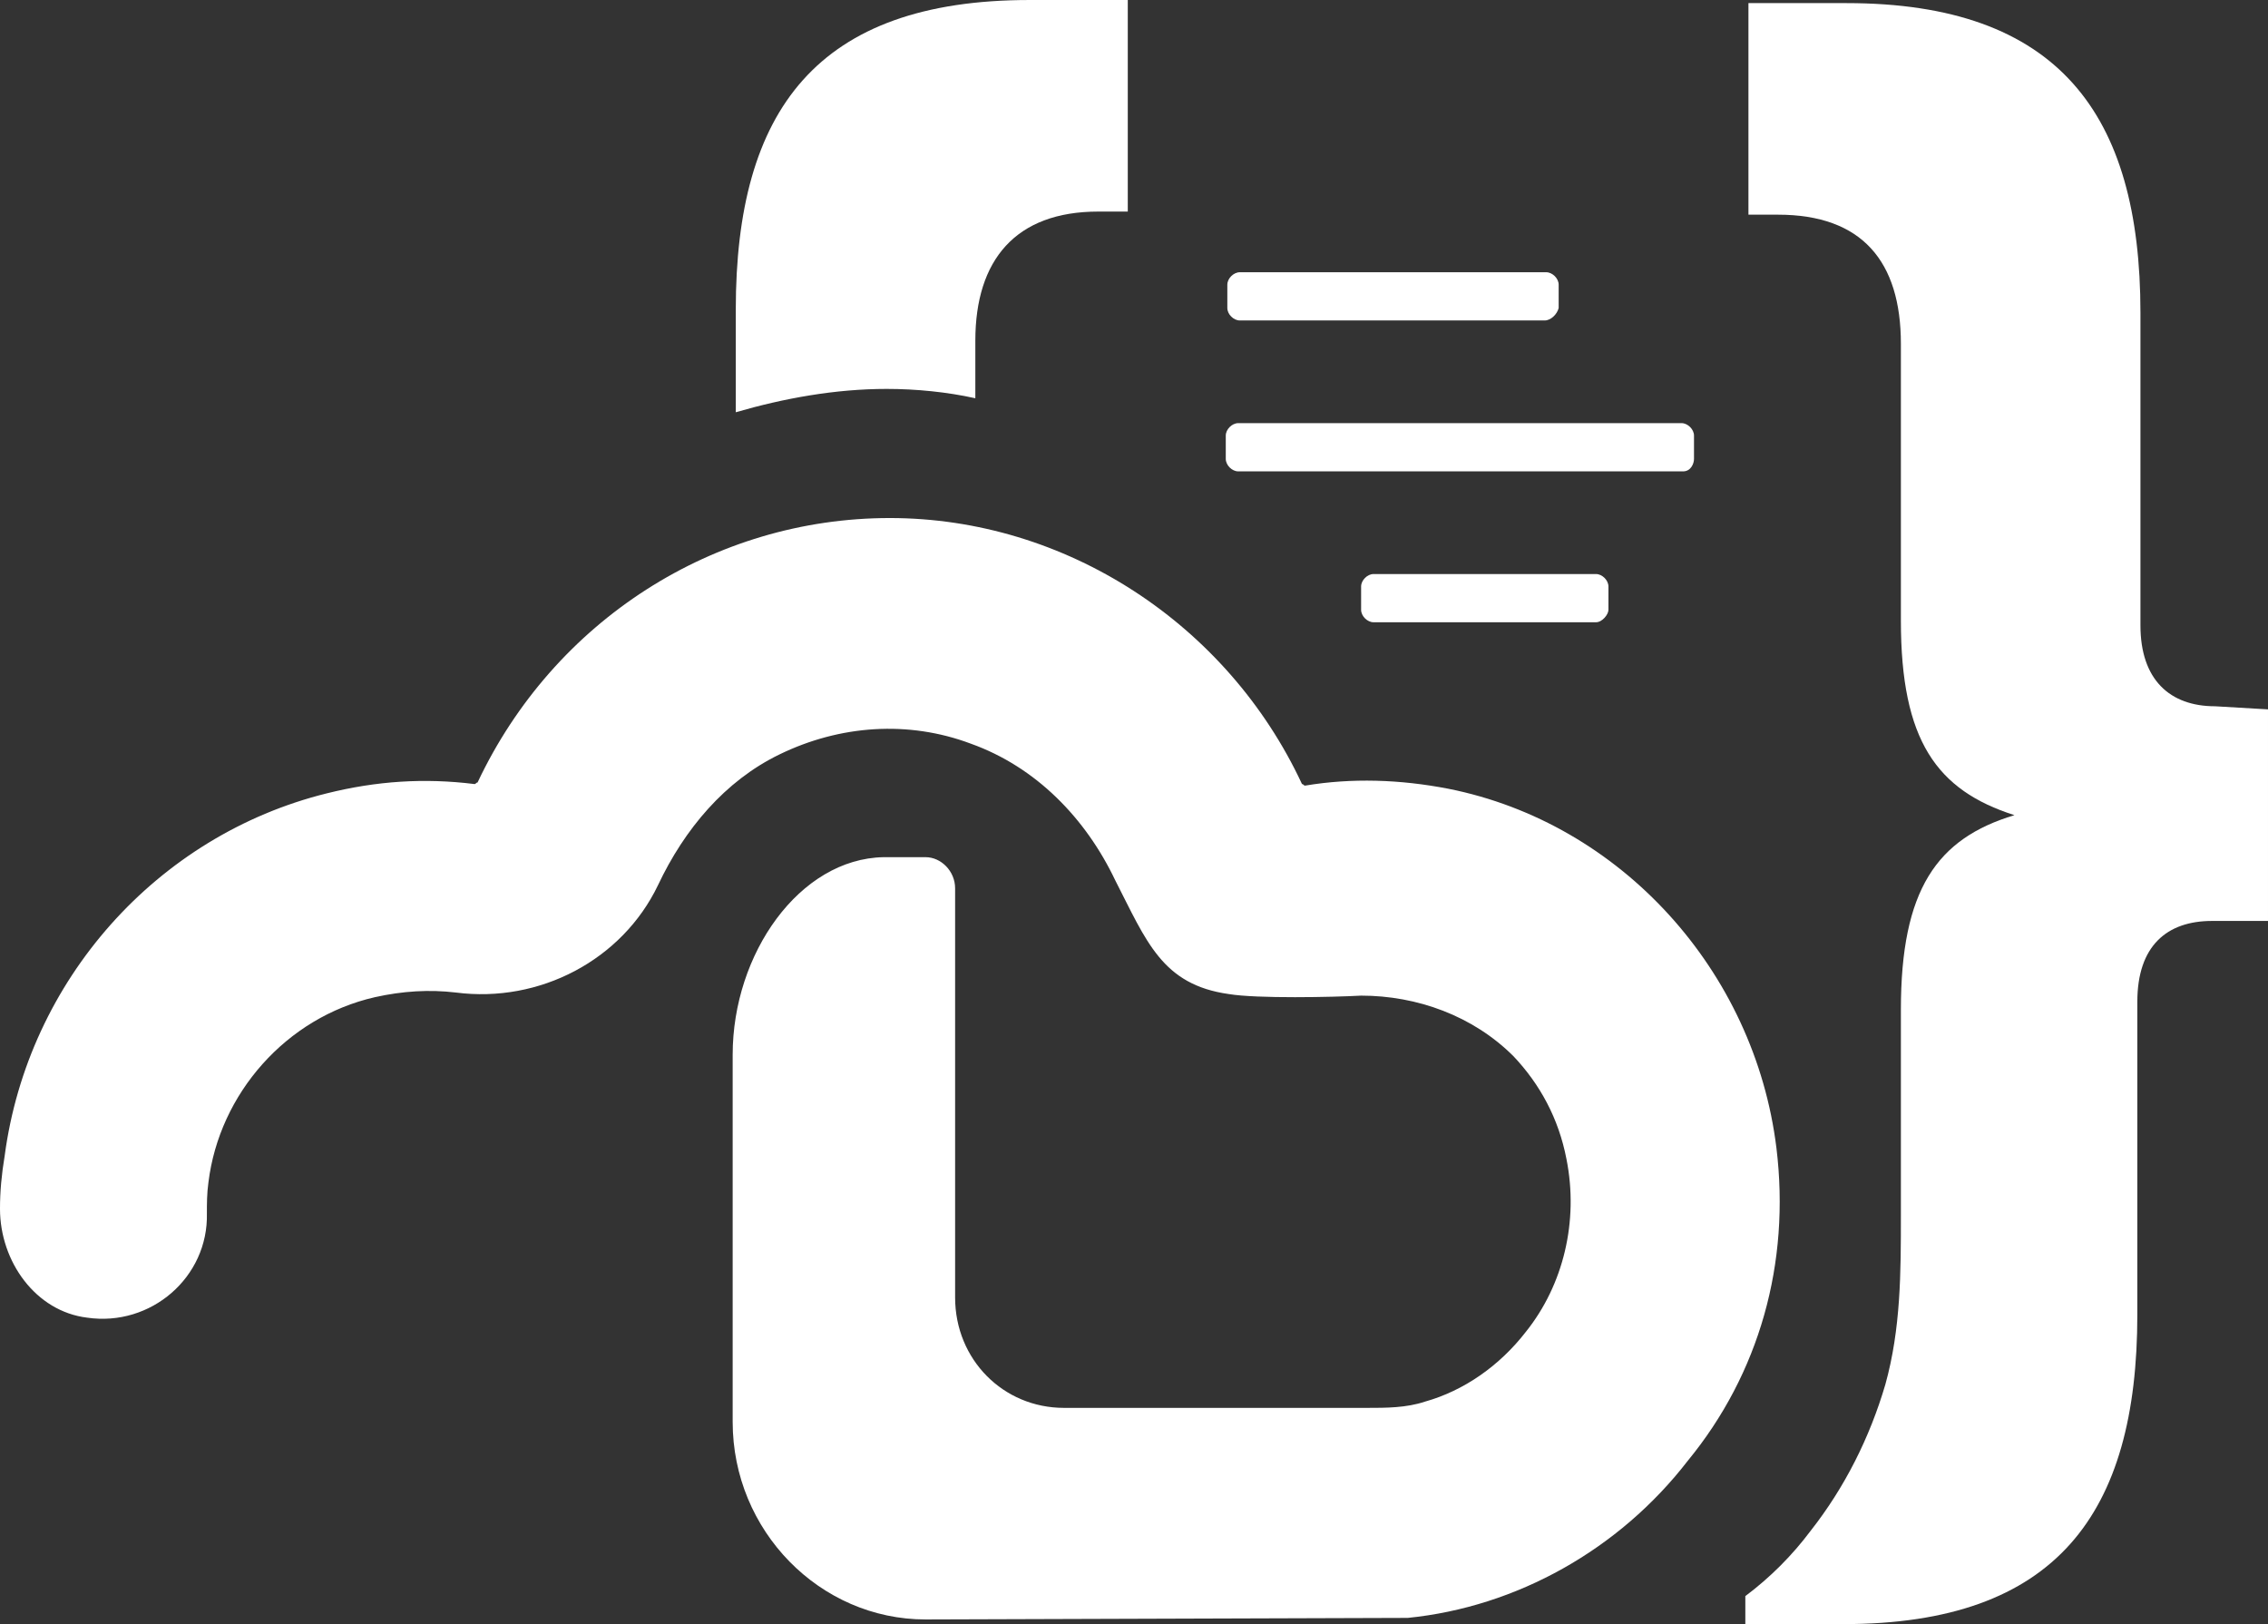 <svg xmlns="http://www.w3.org/2000/svg" xmlns:xlink="http://www.w3.org/1999/xlink" version="1.0"
    id="katman_1" x="0px" y="0px" style="enable-background:new 100 100 350 350;"
    xml:space="preserve" viewBox="63.5 173.2 145.8 104.4">
    <rect x="63.5" y="173.2" width="145.8" height="104.4" fill="#333333" stroke="none"/>
    <style type="text/css">.st0{fill:#FFFFFF;}</style>
    <path class="st0" d="M205.9,218.6c-2.9,0-4.8-1.7-4.8-5.2v-20.1c0-12.8-5.3-19.9-18.9-19.9h-6.3v13.6h1.9c5.4,0,7.9,3,7.9,8.3v17.8  c0,7.7,2.3,10.9,7.3,12.5c-5,1.5-7.3,4.8-7.3,12.5c0,4.4,0,8.8,0,13.2c0,3.7,0,7.3-1,10.9c-1,3.4-2.6,6.6-4.8,9.4  c-1.2,1.6-2.6,3-4.2,4.2v1.8h6.3c13.7,0,18.9-7.1,18.9-19.9v-20.1c0-3.6,1.9-5.2,4.8-5.2h3.6v-13.6L205.9,218.6L205.9,218.6z"></path>
    <path class="st0" d="M162.8,193.8h-19.6c-0.4,0-0.8-0.4-0.8-0.8v-1.5c0-0.4,0.4-0.8,0.8-0.8h19.7c0.4,0,0.8,0.4,0.8,0.8v1.5  C163.6,193.4,163.2,193.8,162.8,193.8z"></path>
    <path class="st0" d="M166.1,213.2h-14.3c-0.4,0-0.8-0.4-0.8-0.8v-1.5c0-0.4,0.4-0.8,0.8-0.8h14.3c0.4,0,0.8,0.4,0.8,0.8v1.5  C166.9,212.7,166.5,213.2,166.1,213.2z"></path>
    <path class="st0" d="M171.7,203.5h-28.6c-0.4,0-0.8-0.4-0.8-0.8v-1.5c0-0.4,0.4-0.8,0.8-0.8h28.5c0.4,0,0.8,0.4,0.8,0.8v1.5  C172.4,203,172.2,203.5,171.7,203.5z"></path>
    <path class="st0" d="M120.5,198.2c1.9,0,3.9,0.2,5.7,0.6v-3.7c0-5.2,2.6-8.3,7.9-8.3h1.9v-13.6h-6.3c-13.7,0-18.9,7.1-18.9,19.9v6.6  C113.9,198.8,117.2,198.2,120.5,198.2z"></path>
    <path class="st0" d="M177.7,247c-1.4-11.4-10-20.9-21.1-23.1c-3.1-0.6-6.2-0.7-9.2-0.2c-0.1,0-0.1-0.1-0.2-0.1  c-4.8-10.3-15.2-17.1-26.5-17.1s-21.6,6.6-26.5,17c-0.1,0-0.1,0.1-0.2,0.1c-3.2-0.4-6.3-0.2-9.5,0.6c-10.9,2.7-19.2,12-20.7,23.3  c-0.2,1.2-0.3,2.3-0.3,3.4c0,3.4,2.3,6.6,5.6,7c4.1,0.6,7.8-2.6,7.7-6.7c0-0.6,0-1.3,0.1-2c0.7-5.7,5-10.6,10.7-11.9  c1.8-0.4,3.5-0.5,5.2-0.3c5.4,0.7,10.7-2.1,13-6.9c1.7-3.6,4.3-6.7,7.8-8.4c3.9-1.9,8.3-2.2,12.3-0.7c4.2,1.5,7.4,4.8,9.3,8.8  c2,3.9,3,6.7,7.3,7.3c1.8,0.3,6.7,0.2,8.5,0.1c3.6,0,7.2,1.3,9.8,3.9c1.7,1.8,2.9,4,3.4,6.6c0.8,4-0.2,8.1-2.6,11.1  c-1.7,2.2-4,3.8-6.5,4.5c-1.2,0.4-2.5,0.4-3.7,0.4c-0.7,0-1.7,0-2.8,0c-3.5,0-11,0-16.7,0c-3.9,0-7-3.1-7-7.1v-13.3v-13  c0-1.1-0.9-2-1.9-2h-2.7c-5.4,0.1-9.7,6.2-9.7,12.7c0,6.5,0,23.6,0,23.6c0,7,5.6,12.7,12.4,12.7c0,0,30.6-0.1,31-0.1  c7-0.7,13.6-4.4,18-10.1C176.6,261.5,178.6,254.4,177.7,247z"></path>
</svg>